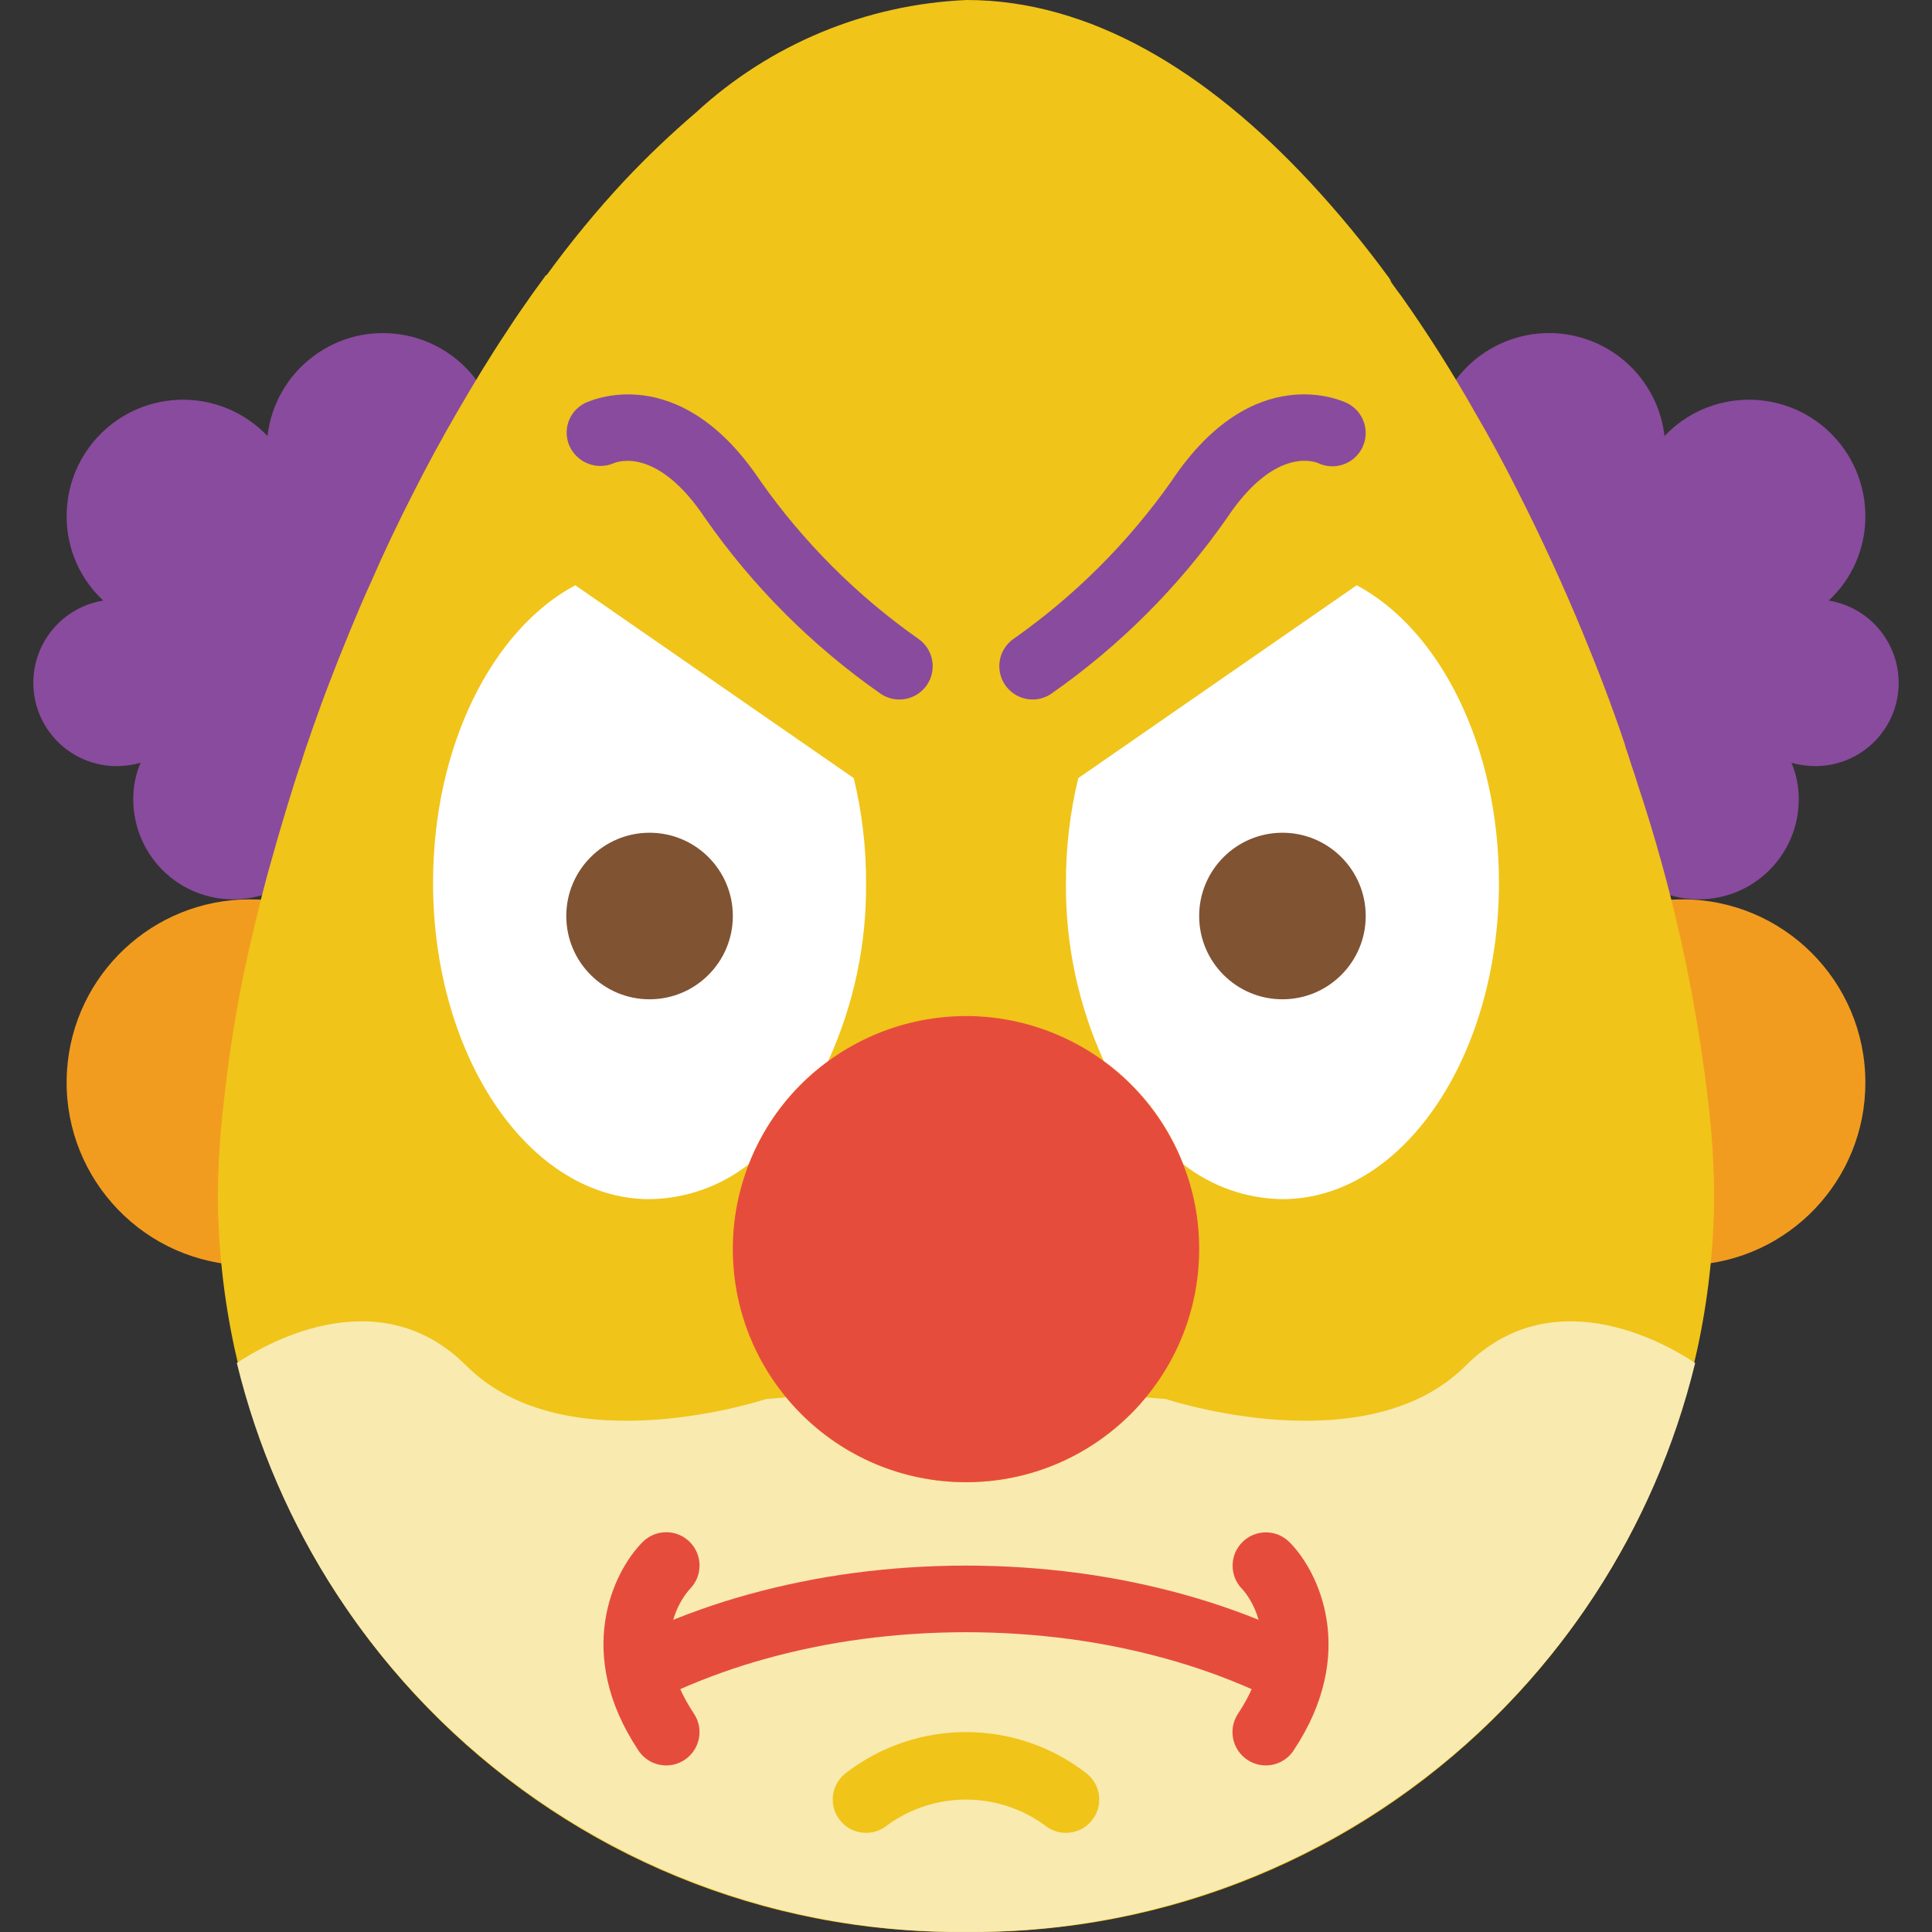 <?xml version="1.0" encoding="iso-8859-1"?>
<!-- Generator: Adobe Illustrator 19.0.0, SVG Export Plug-In . SVG Version: 6.00 Build 0)  -->
<svg xmlns="http://www.w3.org/2000/svg" xmlns:xlink="http://www.w3.org/1999/xlink" version="1.1" id="Capa_1" x="0px" y="0px" viewBox="0 0 512.001 512.001" style="enable-background:new 0 0 512.001 512.001;" xml:space="preserve">
<rect x="0" y="0" width="512.001" height="512.001" fill="#333333" stroke="none"/>
<g>
	<path style="fill:#F29C1F;" d="M84.395,241.872c-10.39,30.287-17.558,61.598-21.362,93.394   c-26.738-1.73-47.006-24.814-45.276-51.552c1.66-25.538,22.863-45.391,48.454-45.373C72.452,238.314,78.631,239.515,84.395,241.872   z"/>
	<path style="fill:#F29C1F;" d="M494.341,286.892c0.035,25.847-20.259,47.156-46.079,48.374   c-3.769-31.717-10.928-62.94-21.362-93.129c5.985-2.481,12.403-3.769,18.891-3.796c26.8-0.018,48.533,21.698,48.551,48.498   C494.341,286.856,494.341,286.874,494.341,286.892z"/>
</g>
<g>
	<path style="fill:#894B9D;" d="M503.169,180.962c0,12.191-9.878,22.06-22.069,22.069c-2.145-0.018-4.281-0.309-6.356-0.883   c1.315,3.063,1.977,6.373,1.942,9.71c0,14.627-11.864,26.482-26.491,26.482c-6.674,0-13.109-2.525-17.999-7.062l-0.088-0.088   c-2.03-7.592-4.325-15.36-6.885-23.216c-0.53-1.765-1.148-3.619-1.766-5.385c-0.441-1.501-0.971-3.09-1.501-4.59   c-0.106-0.512-0.256-1.015-0.441-1.501c-3.266-9.71-6.974-19.332-10.946-28.954c-5.208-12.623-10.92-25.043-17.125-37.252   c-3.619-7.238-7.503-14.389-11.476-21.186c-0.15-0.221-0.274-0.45-0.353-0.706c5.897-15.96,23.613-24.117,39.573-18.22   c10.893,4.025,18.591,13.833,19.924,25.37c11.723-12.358,31.249-12.879,43.608-1.156c6.153,5.835,9.631,13.947,9.622,22.431   c0.026,8.474-3.496,16.578-9.71,22.333C495.321,160.906,503.16,170.14,503.169,180.962z"/>
	<path style="fill:#894B9D;" d="M130.386,108.401c-0.079,0.256-0.203,0.486-0.353,0.706c-4.061,6.974-7.945,14.124-11.652,21.451   c-3.972,7.768-7.768,15.713-11.211,23.658c-2.03,4.414-3.884,8.827-5.738,13.329c-3.972,9.622-7.68,19.332-10.946,28.954   c-0.177,0.441-0.265,0.794-0.441,1.236c-0.53,1.589-1.059,3.178-1.501,4.679c-0.706,1.854-1.236,3.708-1.854,5.561   c-2.03,6.532-3.972,12.976-5.738,19.332c-0.353,1.324-0.706,2.56-1.059,3.884l-0.088,0.088c-10.725,9.949-27.48,9.313-37.428-1.421   c-4.537-4.89-7.053-11.326-7.062-17.999c-0.035-3.337,0.627-6.647,1.942-9.71c-2.066,0.574-4.202,0.865-6.356,0.883   c-12.191-0.009-22.077-9.896-22.069-22.095c0.009-10.822,7.856-20.047,18.538-21.777c-6.215-5.755-9.737-13.859-9.71-22.333   c-0.026-17.037,13.762-30.87,30.799-30.896c8.483-0.018,16.596,3.469,22.431,9.622c1.951-16.905,17.231-29.025,34.127-27.074   C116.563,89.81,126.37,97.508,130.386,108.401z"/>
</g>
<path style="fill:#F0C419;" d="M454.265,317.788c-1.139,108.366-89.89,195.298-198.264,194.204  c-108.366,1.095-197.117-85.838-198.264-194.204c0.018-8.916,0.583-17.814,1.677-26.659c1.589-14.768,4.122-29.422,7.592-43.872  c1.501-6.532,3.178-13.241,5.12-19.95c1.765-6.356,3.708-12.8,5.738-19.332c0.618-1.854,1.148-3.708,1.854-5.561  c0.441-1.501,0.971-3.09,1.501-4.679c0.177-0.441,0.265-0.794,0.441-1.236c3.266-9.622,6.974-19.332,10.946-28.954  c1.854-4.502,3.708-8.916,5.738-13.329c3.443-7.945,7.238-15.889,11.211-23.658c3.708-7.327,7.592-14.477,11.652-21.451  c4.237-7.327,8.563-14.477,13.153-21.362c2.207-3.443,4.502-6.709,6.797-9.975c1.236-1.677,2.383-3.266,3.531-4.855h0.177  c6.347-8.739,13.215-17.081,20.568-24.982c5.994-6.373,12.332-12.411,18.979-18.096C204.051,11.714,229.483,1.148,256.177,0  c32.75,0,63.646,18.891,90.923,48.198c7.565,8.139,14.636,16.71,21.186,25.688c0.088,0.088,0.088,0.088,0.088,0.177  c0.088,0.265,0.265,0.53,0.353,0.794c0.883,1.236,1.677,2.383,2.648,3.619c6.982,9.878,13.462,20.1,19.42,30.631  c3.972,6.797,7.856,13.947,11.476,21.186c6.179,12.182,11.891,24.602,17.125,37.252c3.972,9.622,7.68,19.244,10.946,28.954  c0.185,0.486,0.335,0.989,0.441,1.501c0.53,1.501,1.059,3.09,1.501,4.59c0.618,1.765,1.236,3.619,1.765,5.385  c8.995,27.012,15.21,54.88,18.538,83.154C453.691,299.974,454.247,308.872,454.265,317.788z"/>
<g>
	<path style="fill:#FFFFFF;" d="M229.518,233.927c0.159,16.322-3.284,32.476-10.063,47.315c-9.49,6.877-16.781,16.348-21.009,27.277   c-7.512,5.897-16.754,9.154-26.306,9.269c-31.69,0-57.378-37.517-57.378-83.861c0-36.281,15.713-67.089,37.693-78.829   l73.797,51.111C228.45,215.283,229.545,224.588,229.518,233.927z"/>
	<path style="fill:#FFFFFF;" d="M397.24,233.927c0,46.344-25.688,83.861-57.378,83.861c-9.551-0.115-18.794-3.372-26.306-9.269   c-4.228-10.928-11.52-20.4-21.009-27.277c-6.779-14.839-10.222-30.993-10.063-47.315c-0.018-9.339,1.077-18.644,3.266-27.718   l73.797-51.111C381.527,166.839,397.24,197.646,397.24,233.927z"/>
</g>
<path style="fill:#F9EAB0;" d="M449.233,361.219c-21.663,88.981-101.648,151.391-193.233,150.773  c-91.576,0.618-171.561-61.792-193.233-150.773c5.738-3.884,36.899-23.216,60.821,0.706c26.482,26.482,79.447,8.827,79.447,8.827  l5.296-0.441c21.663,26.323,60.556,30.11,86.888,8.448c3.081-2.533,5.914-5.367,8.448-8.448l5.296,0.441  c0,0,52.965,17.655,79.447-8.827C412.335,338.003,443.495,357.335,449.233,361.219z"/>
<path style="fill:#E64C3C;" d="M317.793,331.029c-0.009,34.127-27.692,61.783-61.819,61.766  c-34.127-0.018-61.774-27.683-61.766-61.81c0-7.689,1.439-15.307,4.237-22.466c12.482-31.788,48.366-47.439,80.153-34.957  c16.004,6.285,28.672,18.952,34.957,34.957C316.372,315.687,317.81,323.322,317.793,331.029z"/>
<g>
	<circle style="fill:#805333;" cx="172.14" cy="242.754" r="22.069"/>
	<circle style="fill:#805333;" cx="339.861" cy="242.754" r="22.069"/>
</g>
<g>
	<path style="fill:#894B9D;" d="M238.337,185.376c-1.739,0-3.443-0.521-4.89-1.483c-18.149-12.667-33.924-28.433-46.582-46.582   c-12.553-18.838-23.093-15.042-24.24-14.548c-4.414,1.88-9.525-0.044-11.599-4.361c-2.048-4.272-0.3-9.401,3.928-11.537   c0.997-0.494,24.867-11.952,46.6,20.656c11.405,16.181,25.511,30.287,41.701,41.692c4.052,2.71,5.138,8.201,2.428,12.252   C244.048,183.902,241.294,185.376,238.337,185.376z"/>
	<path style="fill:#894B9D;" d="M273.664,185.376c-4.882,0-8.836-3.955-8.836-8.827c0-2.948,1.474-5.703,3.919-7.344   c16.19-11.405,30.287-25.502,41.701-41.692c21.733-32.6,45.594-21.151,46.6-20.656c4.361,2.189,6.126,7.494,3.937,11.846   c-2.145,4.281-7.309,6.073-11.643,4.034c-1.306-0.556-11.767-4.096-24.205,14.556c-12.667,18.149-28.433,33.924-46.582,46.582   C277.107,184.855,275.412,185.376,273.664,185.376z"/>
</g>
<g>
	<path style="fill:#E64C3C;" d="M335.439,448.469c-1.227,0-2.445-0.256-3.566-0.759c-7.433-3.275-15.095-6.003-22.925-8.157   c-8.368-2.313-16.878-4.043-25.485-5.191c-18.229-2.41-36.696-2.41-54.933,0c-8.607,1.148-17.116,2.878-25.485,5.191   c-7.83,2.154-15.492,4.882-22.925,8.157c-4.449,1.986-9.675-0.009-11.652-4.467c-1.986-4.449,0.009-9.675,4.467-11.652   c0.009-0.009,0.026-0.009,0.035-0.018c8.218-3.628,16.693-6.647,25.352-9.03c9.145-2.525,18.458-4.423,27.859-5.676   c19.791-2.622,39.829-2.622,59.62,0c9.41,1.253,18.714,3.151,27.859,5.676c8.66,2.392,17.134,5.411,25.352,9.03   c4.458,1.977,6.462,7.194,4.484,11.652C342.104,446.412,338.934,448.469,335.439,448.469z"/>
	<path style="fill:#E64C3C;" d="M176.563,467.854c-2.957,0.009-5.72-1.474-7.353-3.928c-17.134-25.705-6.779-47.395,1.103-55.277   c3.443-3.452,9.03-3.46,12.482-0.018c3.434,3.425,3.46,8.969,0.071,12.429c-1.315,1.404-11.926,13.638,1.033,33.068   c2.701,4.061,1.607,9.534-2.445,12.244C180.005,467.333,178.31,467.854,176.563,467.854z"/>
	<path style="fill:#E64C3C;" d="M335.439,467.854c-4.873-0.009-8.827-3.964-8.819-8.836c0-1.739,0.521-3.443,1.483-4.89   c13.479-20.224,1.227-32.873,1.103-32.997c-3.425-3.46-3.399-9.057,0.062-12.482c3.443-3.407,8.977-3.407,12.42,0   c7.883,7.883,18.238,29.572,1.103,55.277C341.159,466.38,338.396,467.863,335.439,467.854z"/>
</g>
<path style="fill:#F0C419;" d="M282.474,485.73c-2.048,0-4.034-0.715-5.614-2.021c-12.429-9.066-29.298-9.066-41.727,0  c-3.76,3.107-9.331,2.569-12.429-1.192c-3.107-3.76-2.569-9.331,1.192-12.429l0,0c18.855-14.759,45.347-14.759,64.202,0  c3.76,3.098,4.299,8.669,1.192,12.429C287.621,484.556,285.122,485.738,282.474,485.73L282.474,485.73z"/>
<g>
</g>
<g>
</g>
<g>
</g>
<g>
</g>
<g>
</g>
<g>
</g>
<g>
</g>
<g>
</g>
<g>
</g>
<g>
</g>
<g>
</g>
<g>
</g>
<g>
</g>
<g>
</g>
<g>
</g>
</svg>
